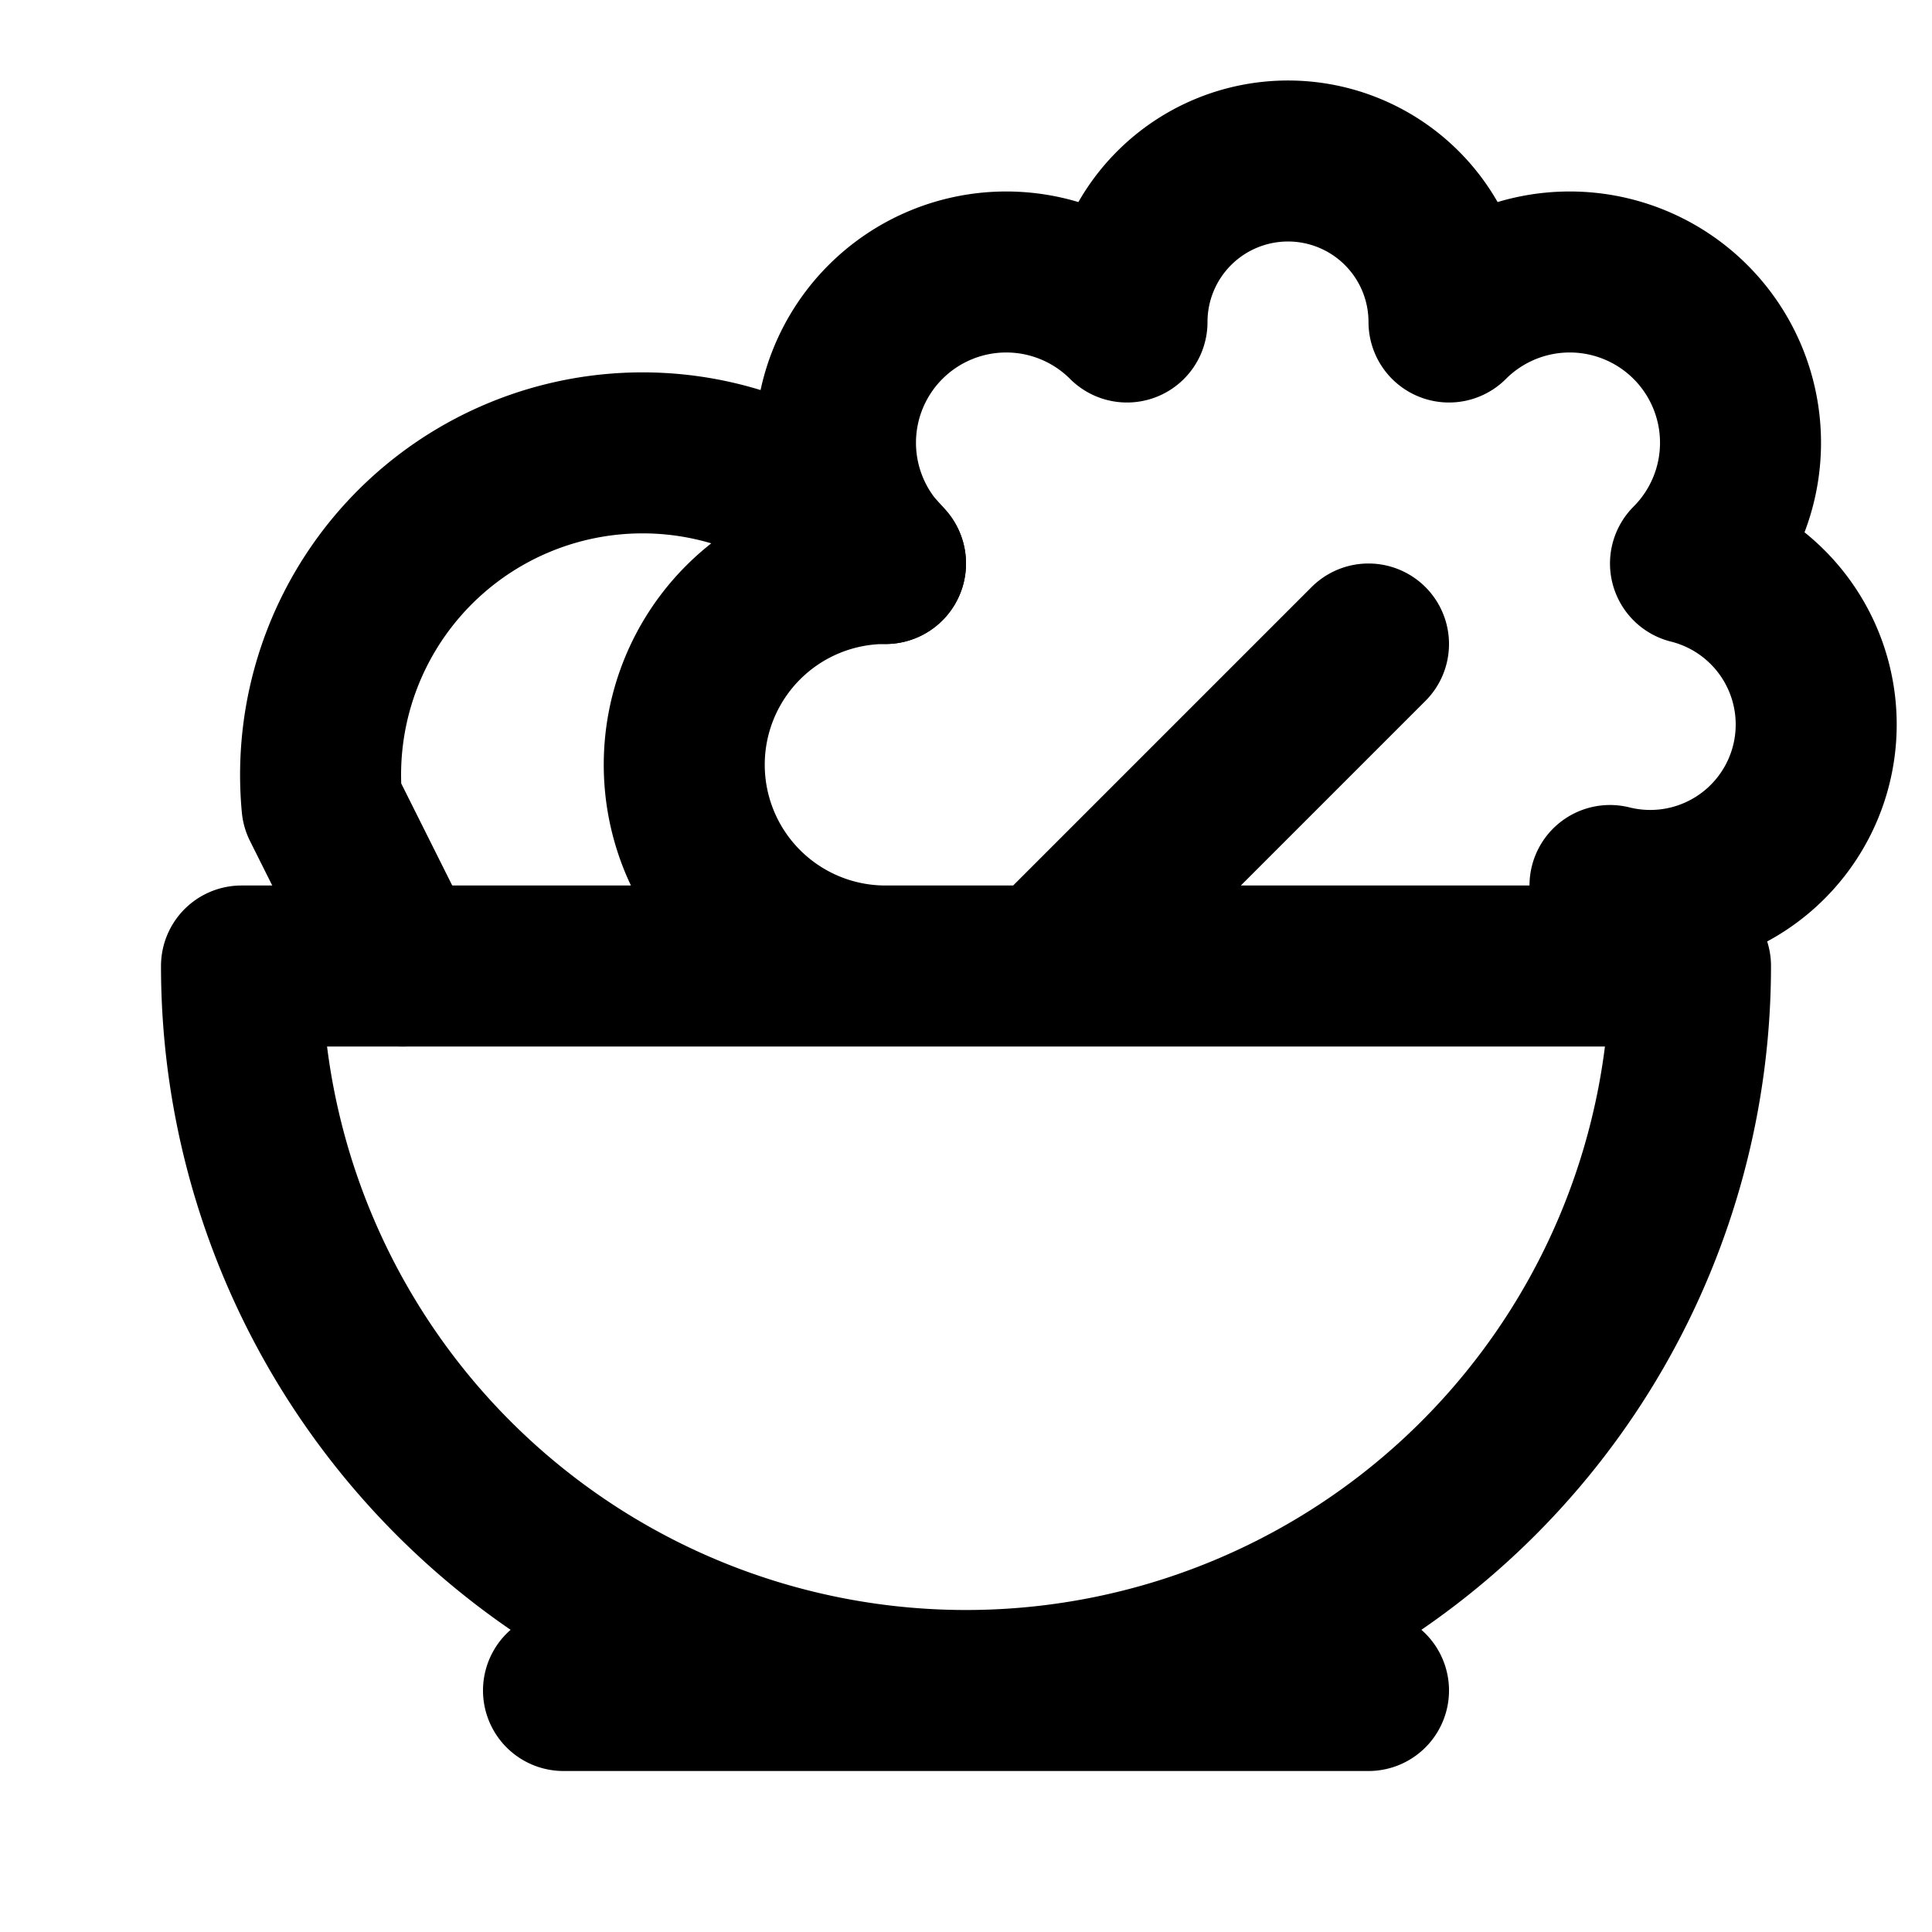 <svg xmlns="http://www.w3.org/2000/svg" width="24" height="24" fill="none" stroke="currentColor" stroke-linecap="round" stroke-linejoin="round" stroke-width="2" viewBox="0 0 24 24"><path d="M7 21h10m-5 0a9 9 0 0 0 9-9H3a9 9 0 0 0 9 9m-1-9a2 2 0 0 1 0-5 2 2 0 0 1 3-3 2 2 0 0 1 4 0 2 2 0 0 1 3 3 2 2 0 0 1-1 4v1m-7 0 4-4"/><path d="M11 7a4 4 0 0 0-7 3l1 2"/></svg>